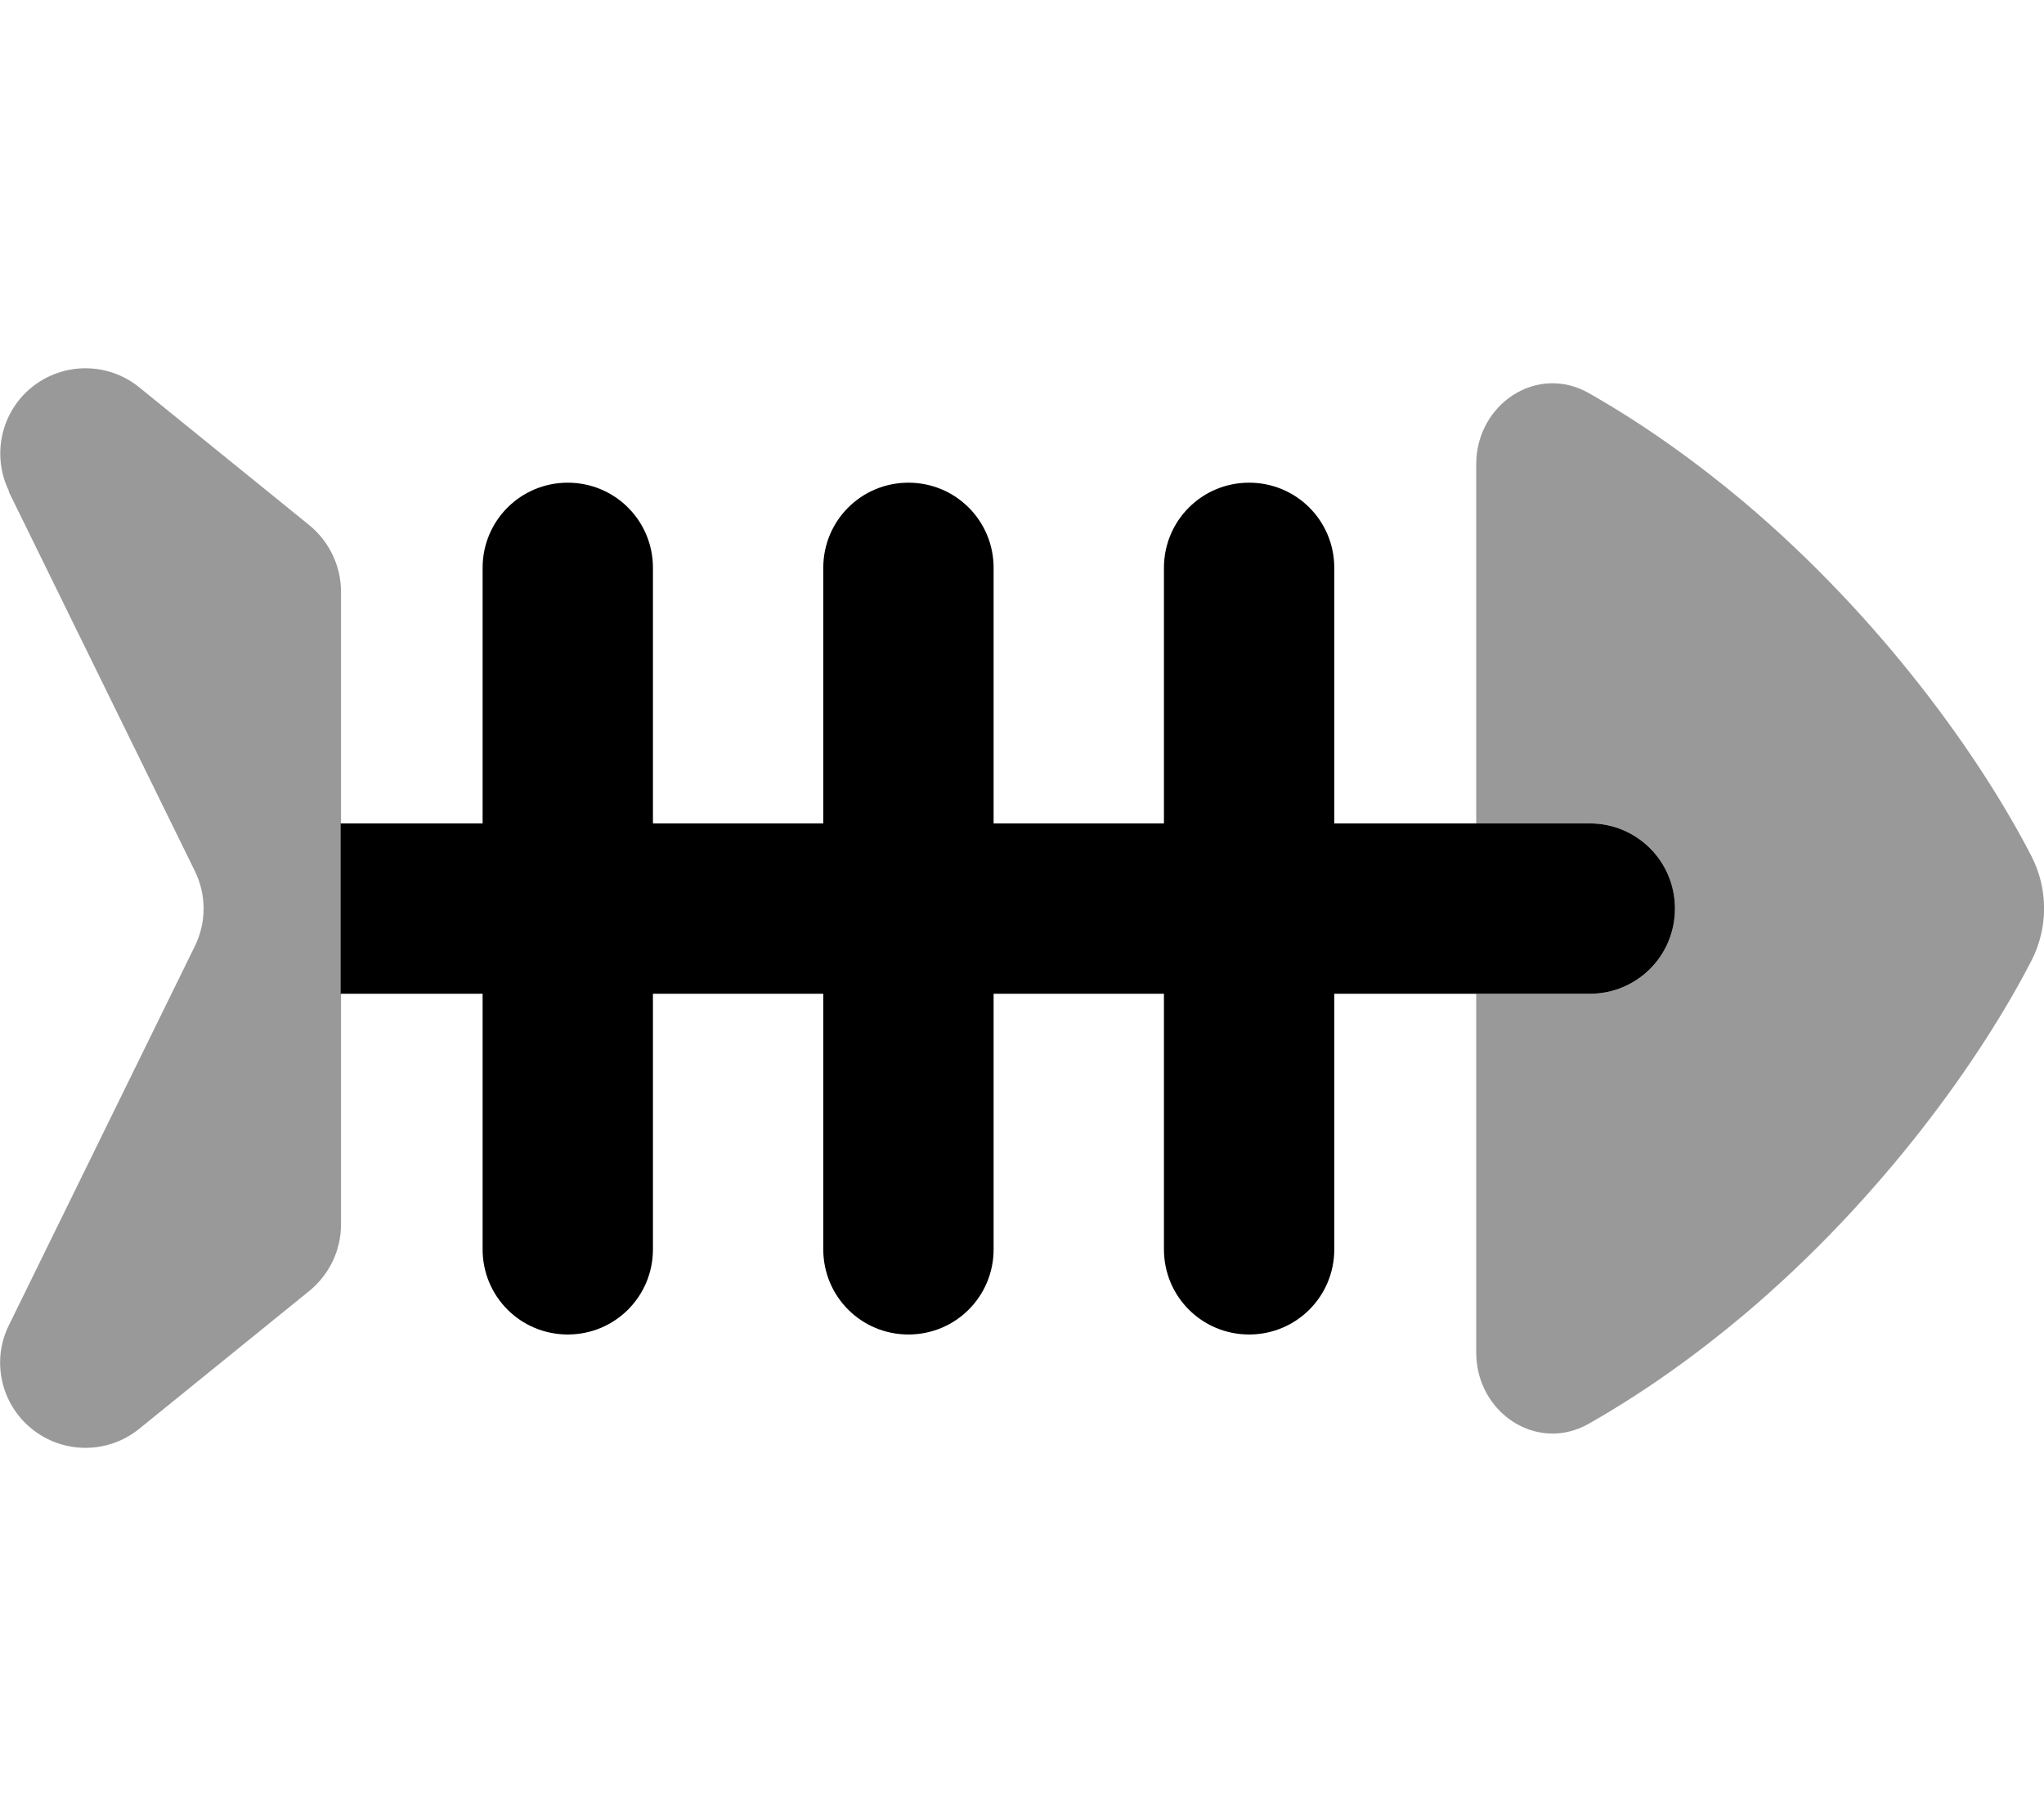 <svg fill="currentColor" xmlns="http://www.w3.org/2000/svg" viewBox="0 0 576 512"><!--! Font Awesome Pro 7.1.0 by @fontawesome - https://fontawesome.com License - https://fontawesome.com/license (Commercial License) Copyright 2025 Fonticons, Inc. --><path opacity=".4" fill="currentColor" d="M2.5 138.6L54.9 245.4c3.3 6.7 3.3 14.5 0 21.2L2.5 373.4c-5 10.1-2.2 22.3 6.6 29.3s21.3 7 30.1-.1l48-38.9c5.6-4.6 8.9-11.4 8.9-18.7 0-196.6 0-146.3 0-178.3 0-7.2-3.3-14.1-8.9-18.7l-48-38.9c-8.8-7.1-21.3-7.1-30.1-.1s-11.5 19.2-6.6 29.3zM416 130.9l0 101.1 32 0c13.3 0 24 10.7 24 24s-10.7 24-24 24l-32 0 0 101.1c0 16.9 17.1 28.4 31.8 20 16-9.1 30.6-19.7 43.7-30.7 39.1-33 66.9-72.4 81-99.8 4.7-9.2 4.7-20.1 0-29.3-14.1-27.4-41.9-66.8-81-99.8-13.1-11-27.7-21.6-43.7-30.7-14.7-8.4-31.8 3.1-31.8 20z"/><path fill="currentColor" d="M184 160c0-13.3-10.7-24-24-24s-24 10.7-24 24l0 72-40 0 0 48 40 0 0 72c0 13.3 10.7 24 24 24s24-10.7 24-24l0-72 48 0 0 72c0 13.3 10.7 24 24 24s24-10.7 24-24l0-72 48 0 0 72c0 13.3 10.7 24 24 24s24-10.7 24-24l0-72 72 0c13.3 0 24-10.7 24-24s-10.7-24-24-24l-72 0 0-72c0-13.3-10.7-24-24-24s-24 10.7-24 24l0 72-48 0 0-72c0-13.3-10.7-24-24-24s-24 10.7-24 24l0 72-48 0 0-72z"/></svg>